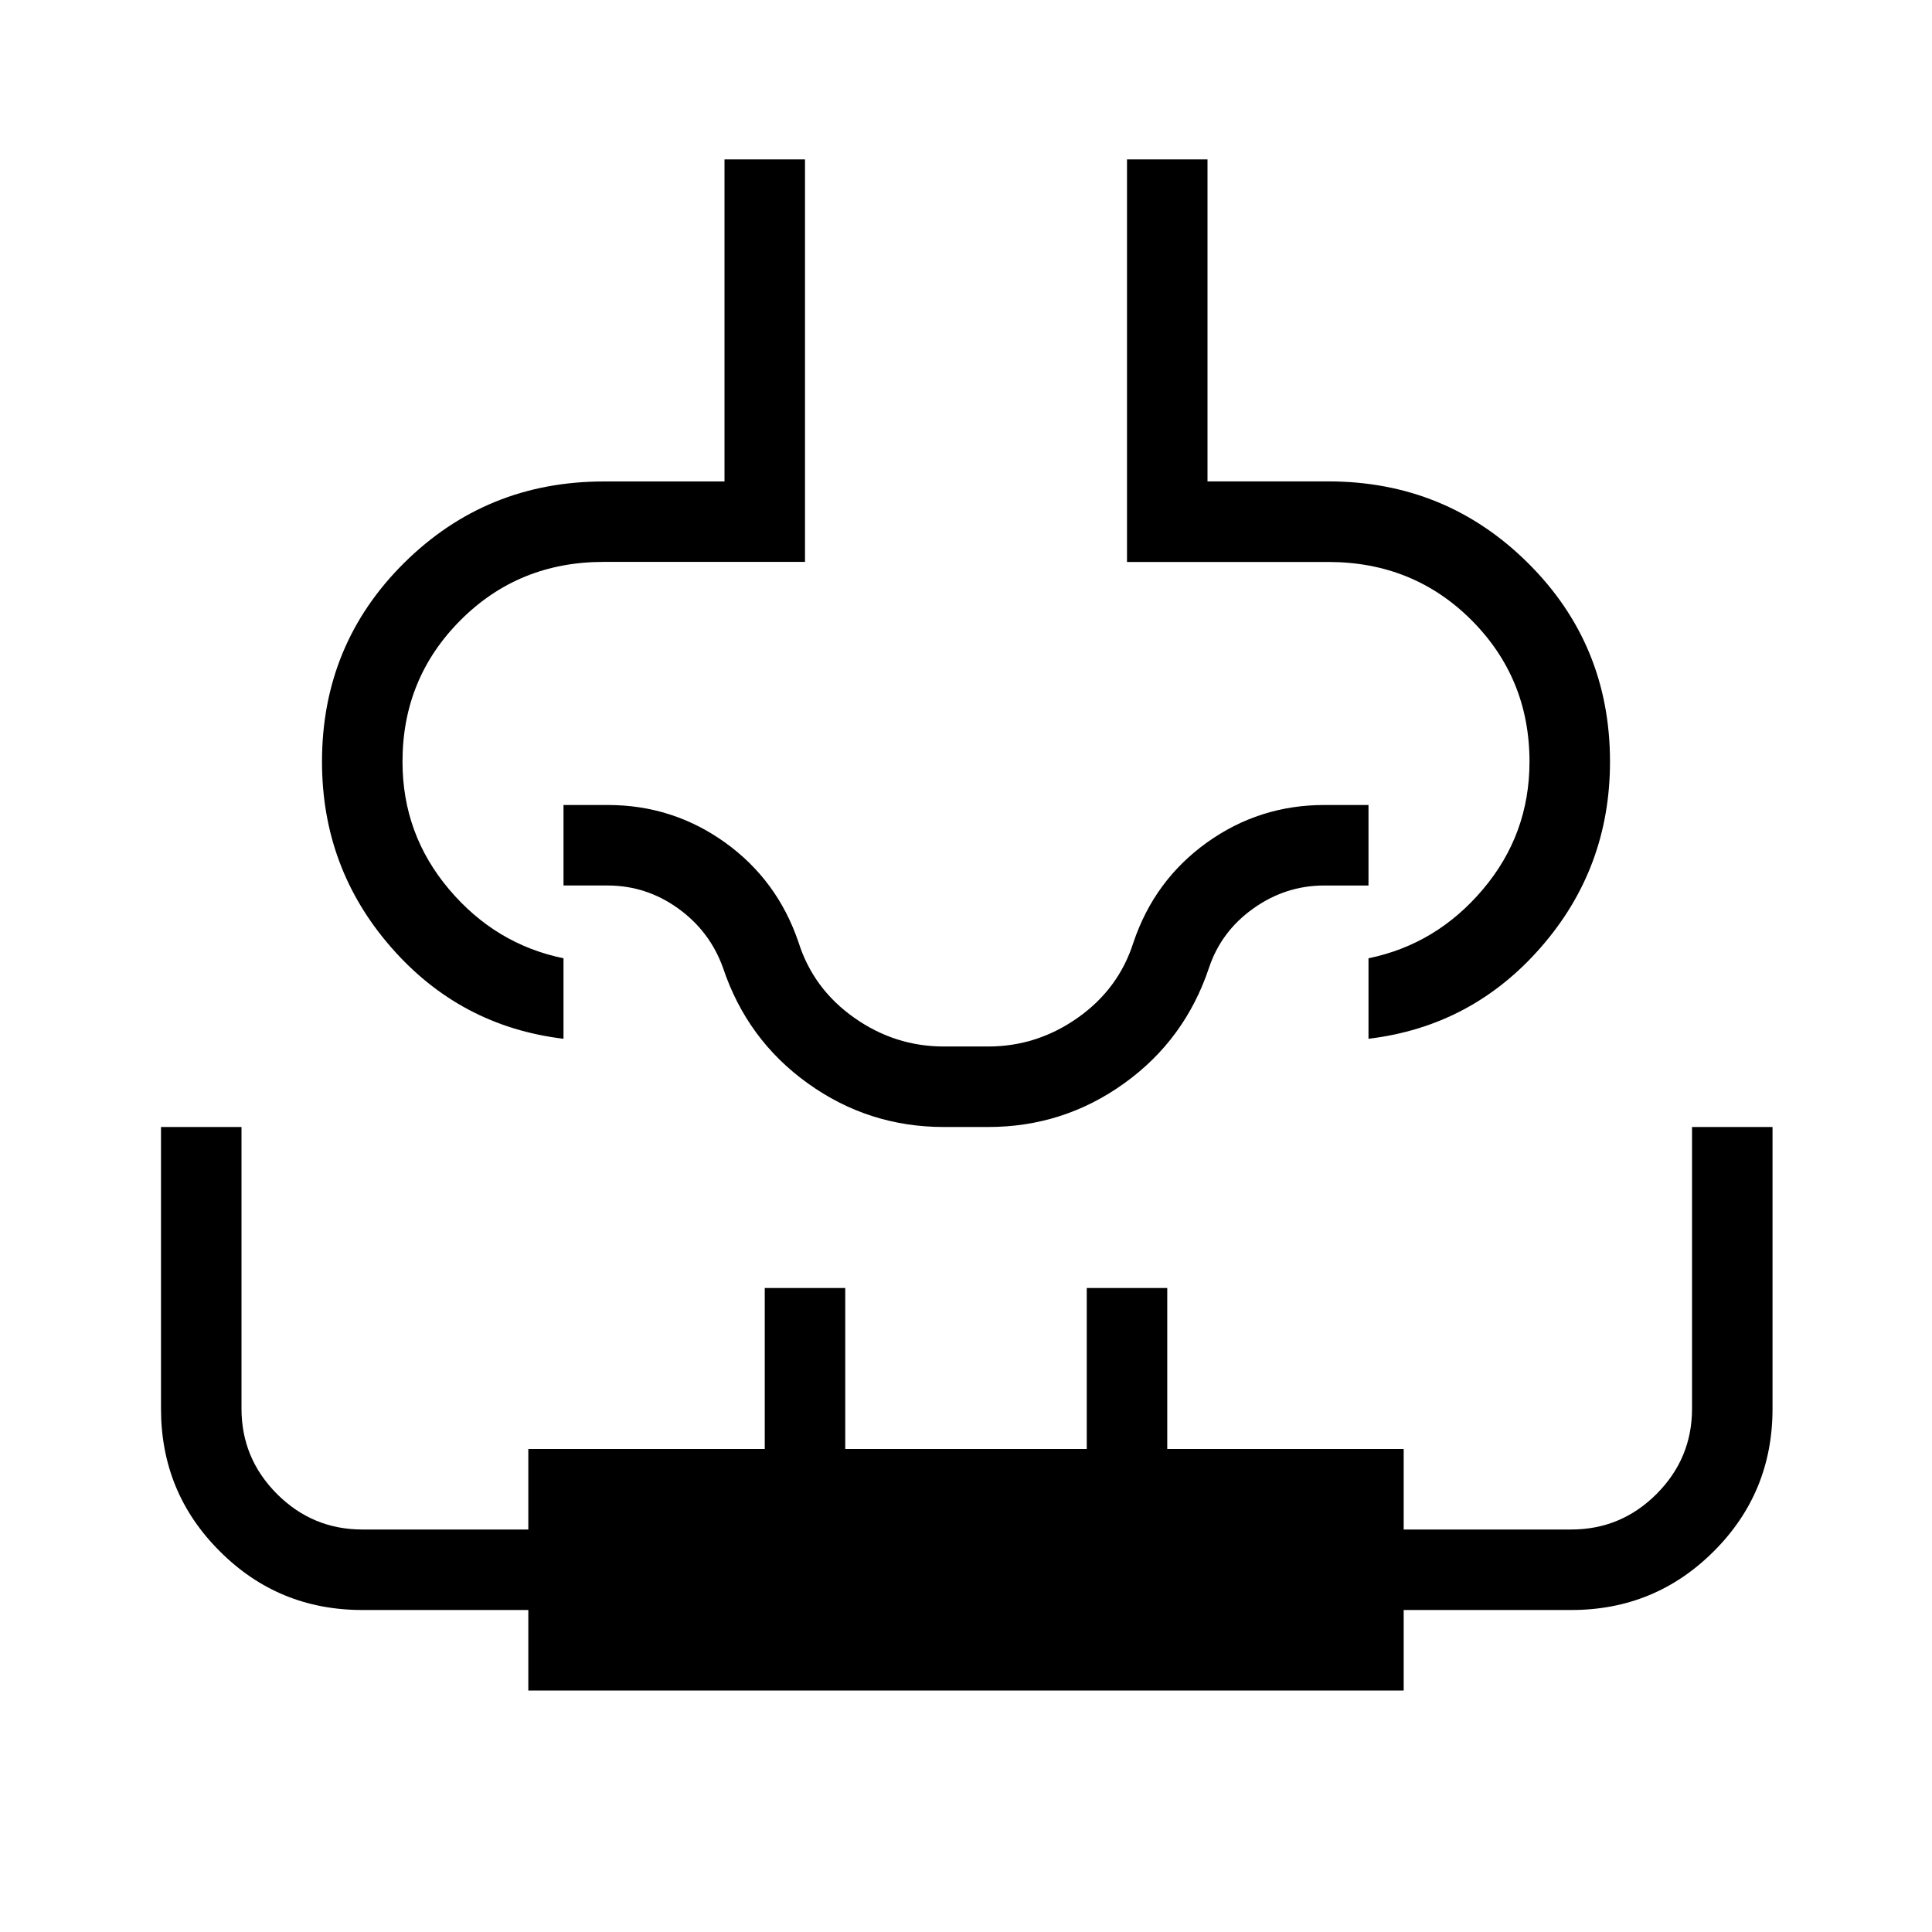 <svg xmlns="http://www.w3.org/2000/svg" width="1em" height="1em" viewBox="0 0 24 24"><path fill="currentColor" d="M2 14h1v3.5q0 .617.441 1.059Q3.883 19 4.5 19h2.063v-1H9.5v-2h1v2h3v-2h1v2h2.937v1h2.082q.618 0 1.059-.441q.441-.442.441-1.059V14h1v3.5q0 1.042-.729 1.77q-.73.73-1.77.73h-2.083v1H6.563v-1H4.5q-1.042 0-1.77-.73Q2 18.543 2 17.5zM9 1.98h1v5H7.5q-1.056 0-1.778.723Q5 8.425 5 9.462q0 .901.578 1.585q.578.684 1.422.857v1q-1.285-.154-2.142-1.137Q4 10.785 4 9.462q0-1.458 1.021-2.47Q6.042 5.981 7.5 5.981H9zm5 0h1v4h1.5q1.458 0 2.479 1.012Q20 8.004 20 9.462q0 1.323-.858 2.305q-.857.983-2.142 1.137v-1q.844-.173 1.422-.857q.578-.684.578-1.585q0-1.037-.722-1.76q-.722-.721-1.778-.721H14zM11.725 14q-.936 0-1.691-.543q-.755-.542-1.053-1.436q-.164-.454-.558-.737T7.55 11H7v-1h.55q.806 0 1.457.466q.65.467.912 1.238q.183.579.69.937q.507.359 1.116.359h.55q.609 0 1.116-.359q.507-.358.69-.937q.261-.771.912-1.238Q15.644 10 16.45 10H17v1h-.55q-.479 0-.879.284t-.552.737q-.298.894-1.053 1.436q-.755.543-1.691.543z"/></svg>